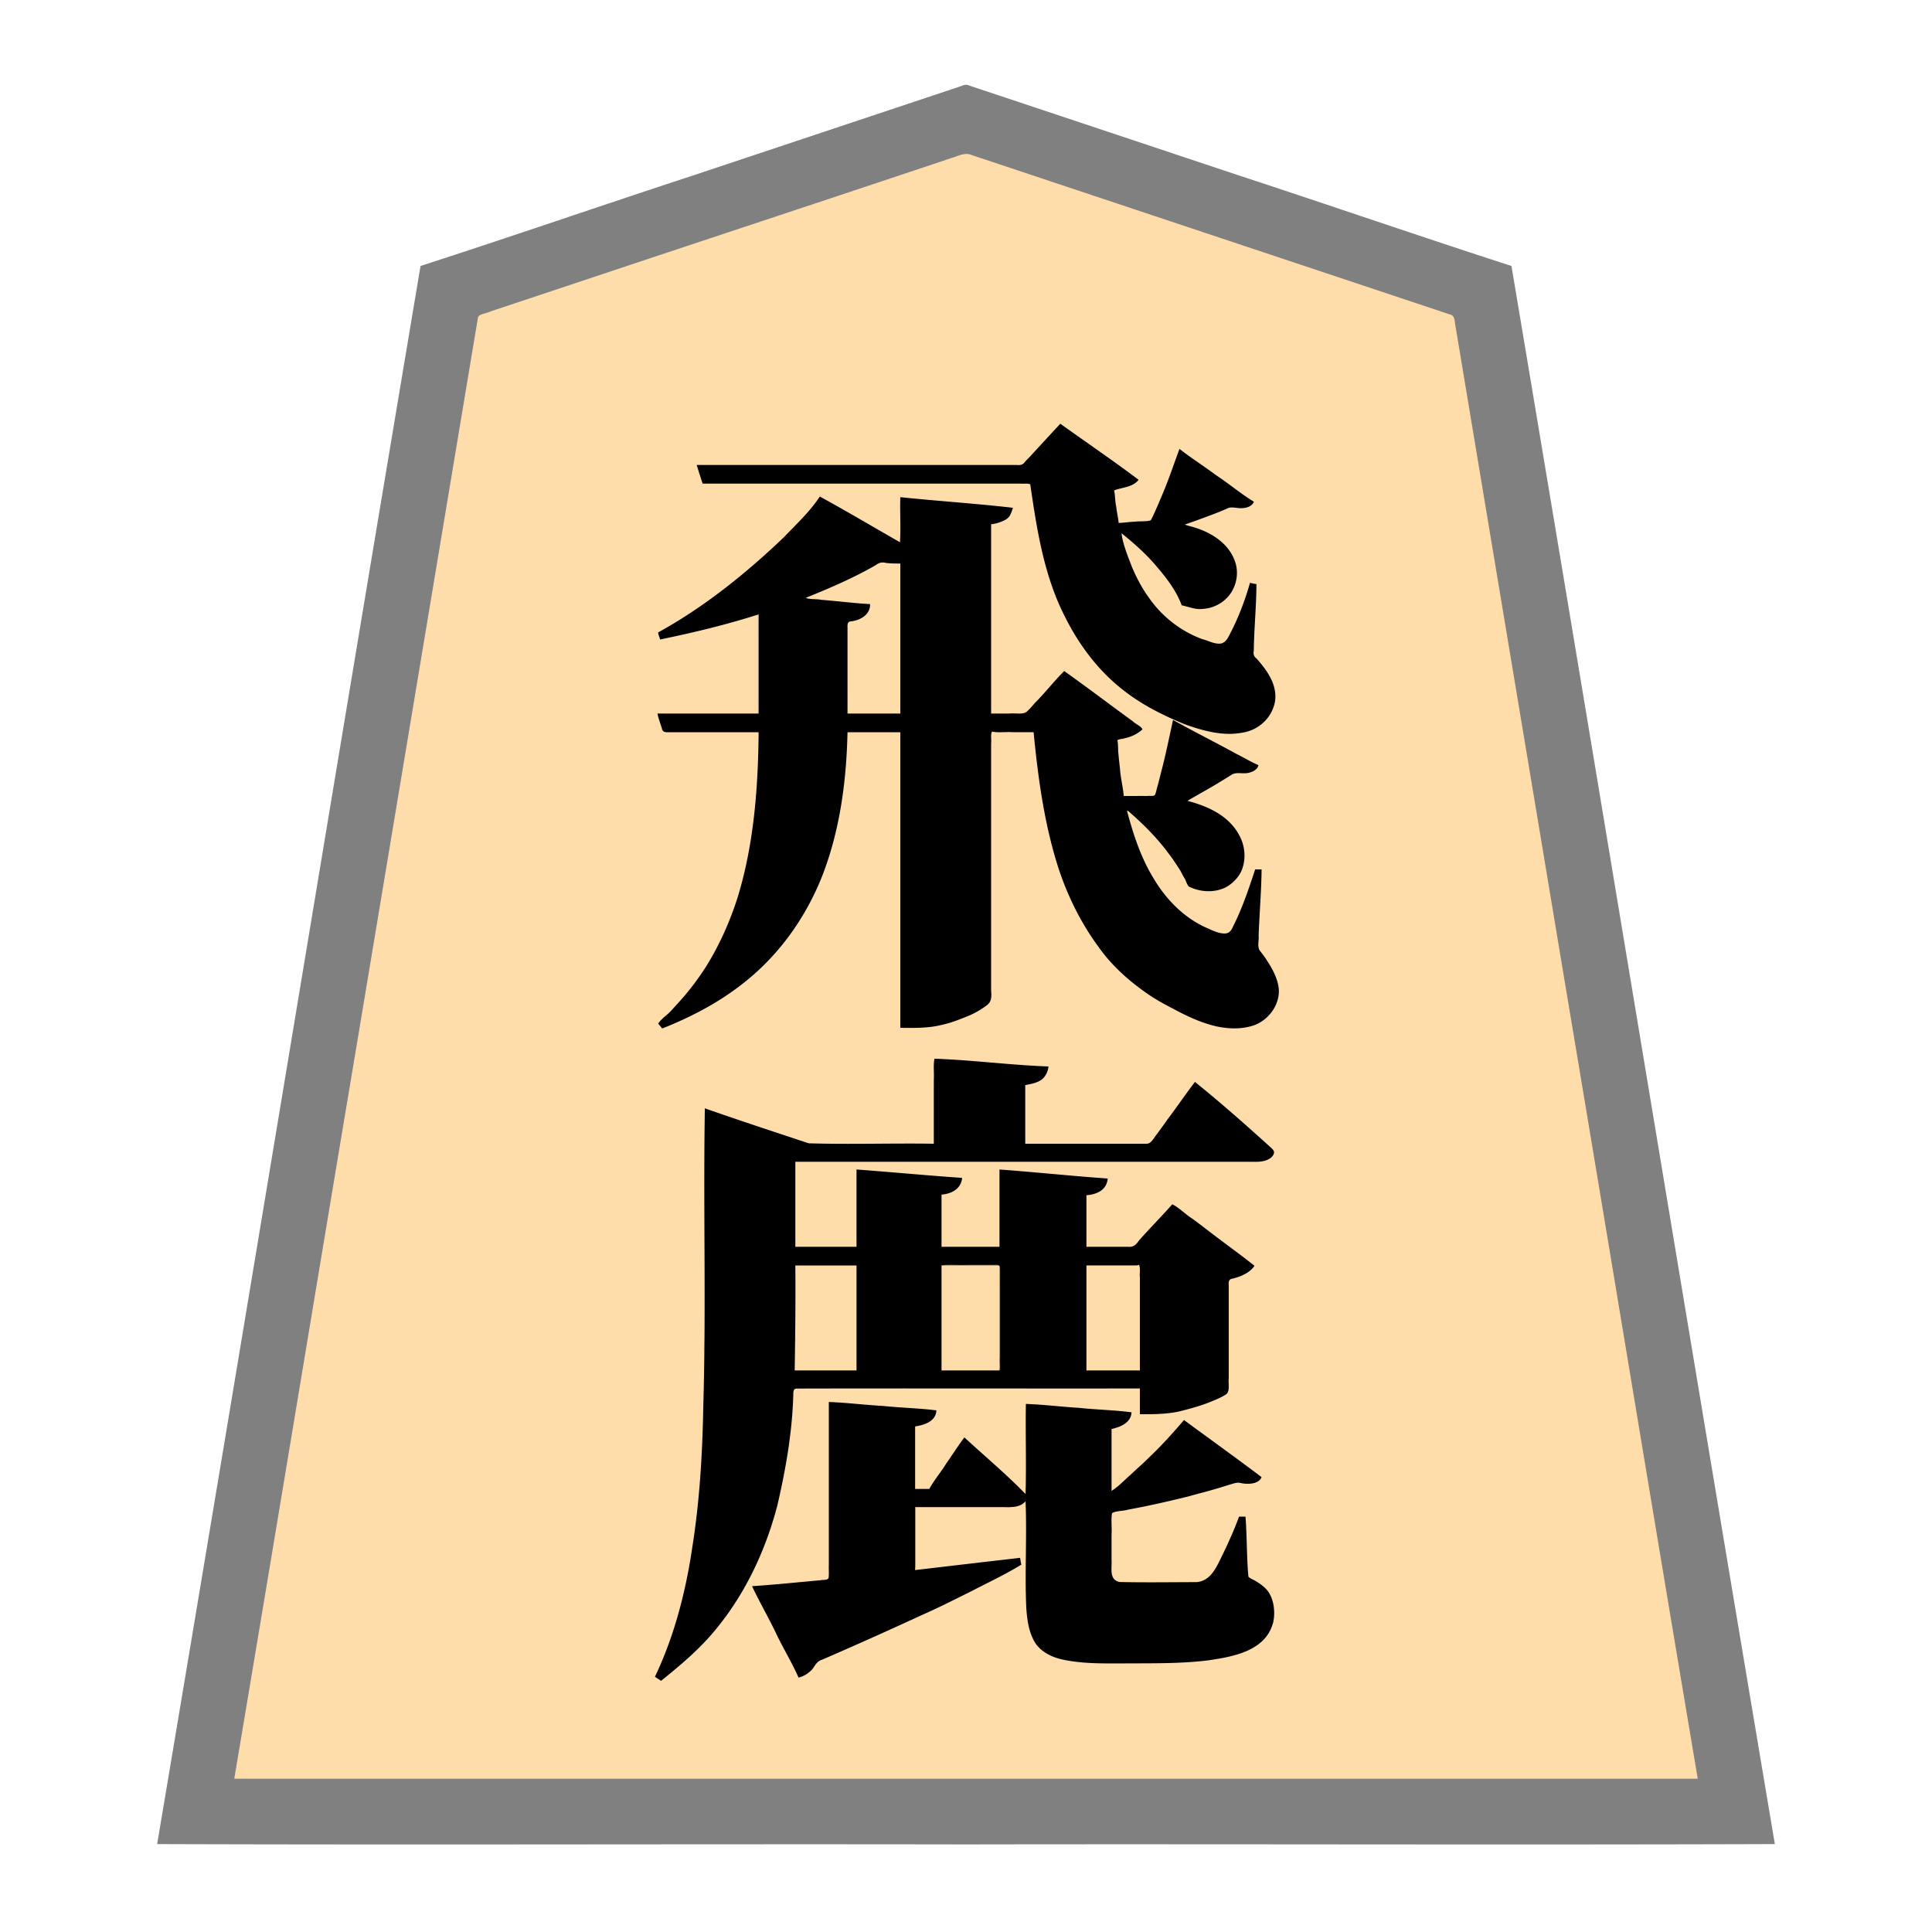 <svg xmlns="http://www.w3.org/2000/svg" width="3000" height="3000"><path d="M363 2763h2274c-116.777-706.336-235.544-1412.426-352.792-2118.701-7.351-44.171-14.733-88.332-22.082-132.49-.76-5.347-1.88-10.63-2.64-15.97-.062-6.502-4.856-8.386-10.16-9.572-81.497-27.15-162.975-54.317-244.46-81.467-142.336-47.478-284.708-94.881-427.04-142.357-13.532-4.49-27.037-9.017-40.56-13.514-6.477-2.17-12.972-4.309-19.44-6.486-6.235-1.594-13.427-5.493-19.495-5.034-100.387 32.434-200.209 66.92-300.466 99.791-150.35 50.002-300.828 99.614-451.039 150.05-5.982 1.452-6.275 6.662-6.798 11.742-24.43 146.388-48.84 292.799-73.214 439.189C565.92 1546.494 463.462 2154.662 363 2763m656-160.5c1.012 2.273 4.585 3.283 6.5 5.5 61.289-42.505 110.043-102.097 142.899-168.859 33.875-70.258 51.28-147.502 58.85-224.84 1.15-11.566 2.43-23.142 2.991-34.75.234-5.891.469-11.755.691-17.643-.317-7.505 5.155-7.474 10.666-6.908H1771v40c20.678.107 41.628-.077 61.846-4.972 13.867-3.592 27.753-7.293 41.139-12.42 9.92-3.785 19.916-7.828 28.957-13.465 6.159-4.771 3.31-16.294 4.058-24.34v-142.005c.355-4.554-1.39-11.893 3.869-12.763 12.917-3.04 26.633-8.226 35.131-19.035-40.592-31.262-81.823-62.316-122.978-92.9-2.635-2.316-5.895 3.297-7.383 4.55-16.49 18.252-33.502 36-50.027 54.212-4.898 6.145-11.31 5.502-17.992 5.138H1686v-82c13.216-.214 29.987-7.16 33-24-55.37-4.138-110.656-9.535-166-14v120h-92v-83c6.86-.446 15.95-4.13 20.862-6.779 6.716-4.327 8.652-10.235 11.138-16.721-53.81-5.29-108.124-8.312-162-13.5v120h-97v-134h708c11.748.1 30.647.985 36-14.54-39.361-36.86-80.46-72.11-122-106.46-14.695 18.744-28.114 38.846-42.544 57.869-5.13 7.446-10.596 14.665-15.857 22.001-5.067 6.115-8.698 15.67-17.218 15.128-63.12.006-126.268-.001-189.381.002v-93c14.407-2.814 33.165-6.053 36-27-58.427-2.26-116.57-9.724-175-12-2.086 10.805-.247 22.03-1 32.935V1777c-64.595-.356-129.22.434-193.8-.234-54.529-16.3-107.909-36.73-162.2-53.766-.483 153.882 1.074 307.252-1.774 460.756-1.682 72.717-5.23 145.563-16.904 217.464-10.072 68.969-27.375 138.276-57.322 201.28m3-1493c1.222 4.703 3.397 9.119 4.543 13.875 1.114 3.519 1.792 7.271 3.762 10.445 1.057 2.348 5.274 1.897 7.28 2.176 9.006.011 17.97-.002 26.967.004h101.251c4.571.031 11.503-1.196 12.855 5.716-.142 84.478-7.523 169.856-31.784 251.155-22.472 74.692-64.407 143.858-122.874 195.797 1.662 5.422 5.588 6.66 9.713 4.624 22.258-9.137 44.12-19.496 65.134-31.226 70.607-39.847 130.19-101.07 164.595-174.942 37.435-77.953 50.248-165.391 51.558-251.124h84v459c20.904.312 41.993.508 62.426-4.578 14.295-3.014 27.914-8.525 41.384-13.961 9.688-4.152 18.907-9.294 27.332-15.64 3.03-2.264 6.526-5.52 7.363-9.033 1.41-31.893-.256-64.007.495-95.931v-302.592c.819-5.95-1.318-13.736 1.5-18.265 22.047 2.448 44.39-.115 66.5 1 6.534 68.064 15.822 136.598 35.784 202.21 14.38 46.967 36.146 92.01 65.324 131.59 21.273 30.15 49.406 54.562 79.754 75.106 11.211 7.424 23.047 13.896 34.974 20.022 21.897 11.764 44.374 22.55 68.835 27.993 18.39 3.8 38.187 4.393 56.133-2.074 24.974-9.148 43.674-37.416 36.102-64.158-3.35-13.153-11.537-26.88-18.48-37.024-2.761-5.75-9.453-11.023-11.062-16.638-.94-7.285-.013-14.701.084-21.993 1.205-33.355 4.008-66.648 4.552-100.034h-8c-9.757 29.773-19.842 59.783-33.936 87.844-2.386 5.033-4.82 10.878-12.221 11.725-11.133 1.081-23.395-5.406-32.344-9.33-34.478-15.554-61.873-43.657-80.942-75.867-19.712-33.028-33.111-69.942-41.557-107.372 4.43.03 7.183 4.005 10.532 6.394 23.7 21.862 46.514 44.975 64.663 71.83 6.99 9.753 13.223 20.091 18.257 30.983 1.782 6.31 4.235 9.343 10.28 10.863 19.18 7.304 43.069 6.845 59.217-7.596 11.44-9.681 19.157-23.533 19.268-38.809.984-22.57-11.044-44.902-28.624-58.767-17.159-13.75-37.895-23.886-59.593-27.898.655-4.501 7.602-6.518 11.518-9.237 16.173-8.931 31.96-18.528 47.808-28.014 3.914-2.531 7.802-5.098 11.864-7.363 7.054-2.979 14.659 1.185 22.154-1.07 6.859-.591 12.459-4.706 16.656-9.816-20.274-9.684-39.735-21.275-59.8-31.412-10.139-5.107-19.904-10.912-30.03-16.016-5.152-2.513-10.025-5.558-15.171-8.069-4.266-2.516-11.315-3.788-10.999-11.003 33.06 8.973 77.146 28.255 116.424 4.034 15.514-10.776 26.63-29.163 25.72-48.322-.969-19.4-12.974-35.901-24.64-50.356-2.81-3.63-7.523-6.95-8.872-11.082.919-36.317 3.84-72.874 4.368-109.274-2.532-.205-5.874-1.238-7.835.028-1.574 2.232-1.917 5.67-2.98 7.895-9.542 27.252-18.378 55.686-34.726 79.811-8.88 9.3-22.107 2.956-31.195.194-36.123-10.795-67.137-35.033-89.13-65.239-10.995-15.032-20.011-31.509-27.194-48.693-6.757-17.21-14.93-38-16.94-54.996 5.34.666 10.104 7.044 15.279 10.199 16.646 14.528 32.27 30.41 46.62 47.194 13.544 16.619 26.544 34.372 34.101 54.607 10.732 2.132 21.452 7.21 32.78 5.255 16.373-1.237 31.733-10.433 41.067-23.747 9.333-13.539 12.634-31.323 7.058-47.104-9.993-29.78-39.644-47.401-68.36-54.821A160 160 0 0 0 1839 816v-3c17.247-4.64 36.642-13.35 52.136-18.644 8.846-3.305 17.578-9.315 27.25-7.096 8.515 1.778 19.508 1.94 26.614-6.76-18.252-14.24-37.827-26.818-56.366-40.668-9.472-6.774-18.935-13.562-28.49-20.217-4.73-3.543-9.69-6.756-14.414-10.302-4.537-2.963-10.301-8.107-14.73-9.313-7.504 26.912-19.214 52.671-29.282 78.706-2.432 6.462-5.53 12.635-8.205 18.986-1 2.286-2.117 4.52-3.214 6.756-1.04 1.6-1.713 4.108-3.218 5.114-8.544 1.15-17.266.94-25.867 1.571-8.398.61-16.78 1.857-25.214 1.867-1.486-15.91-5.641-31.541-6.313-47.577.187-1.64-.548-4.277.449-5.356 12.114-3.704 26.194-5.018 35.864-14.567V744c-40.517-26.396-78.88-57.645-119.5-84-7.496 8.1-15.082 16.115-22.453 24.324-6.881 7.804-14.402 14.993-21.185 22.878-3.079 3.849-6.864 7.057-10.126 10.725-3.361 5.025-7.713 5.74-12.83 5.073H1084c1.355 9.326 5.84 17.89 8 27h490.2c5.532.18 12.138-.327 17.164.441 2.501.13 2.402 4.412 2.722 6.108 9.216 77.072 25.373 155.964 65.339 223.618 19.03 32.475 42.92 62.154 72.2 85.937 28.441 23.483 61.093 41.604 95.375 54.896v3c-5.35.812-8.983-1.695-13-3.75-3.714 20.738-8.69 41.225-13.53 61.72-2.47 10.567-5.35 21.035-7.858 31.583-1.38 5.21-2.975 10.342-4.16 15.591-.697 2.286-1.187 5.293-2.746 6.947-2.287 1.315-4.471.427-6.206-1.091-6.386 3.219-13.628 1.425-20.498 1.886-7.668.266-15.341 0-23.002.114-2.282-21.603-7.095-42.96-8.242-64.725-.503-6.003-.579-12.008-1.01-18 .286-1.764-.821-4.924.245-6.074 11.998-4.564 28.444-5.1 37.007-16.701-39.99-28.805-78.962-59.83-119.656-87.5-15.981 16.167-29.996 34.141-46.014 50.267-3.764 4.359-7.366 8.862-11.838 12.553-3.84 3.044-9.104 1.956-13.701 2.18H1538V813c12.988-.734 31.42-7.28 33-24-57.28-5.761-114.724-10.149-172-16v70h-2c-40.983-23.033-81.533-46.997-122.5-70-17.316 21.764-35.475 42.523-56.201 60.935-14.24 14.98-28.944 29.652-45.213 42.65C1126.511 916.376 1076.771 953.577 1023 983c.833 2.893 2.532 6.712 3.5 9 25.333-6.76 51.77-10.395 76.946-18.095 12.687-3.194 25.338-6.464 37.885-10.147 11.716-2.292 24.746-8.663 35.669-9.758v155h-155zm148 1354.98c19.639 38.082 39.175 76.478 58.665 114.685 2.698 4.624 5.254 9.333 7.507 14.19 2.159 4 4.07 10.554 8.893 8.407 7.413-2.843 13.785-8.224 18.248-14.716 5.949-10.51 18.565-13.203 28.937-18.095 10.666-4.615 21.295-9.352 31.93-14.026 43.215-18.95 86.142-38.492 128.876-58.458 44.073-21.239 88.015-43.144 130.944-66.467.041-3.375-.405-6.692-1-10-54.244 6.571-108.681 12.954-163 19 1.666-16.305.667-32.746 1-49.095V2340h129c9.234-.076 18.615.293 27.698-1.707 3.808-.69 7.724-3.506 11.285-3.802 5.045-.773 3.898 7.88 4.017 10.674v105.8c.792 28.653.332 58.205 8.82 85.913 4.033 11.03 11.068 21.14 20.982 27.594 19.45 12.453 43.046 14.755 65.435 16.585 43.708 1.483 87.433.968 131.145.19 30.46-.487 60.947-3.711 90.691-10.276 20.707-5.363 42.486-13.234 55.786-31.138 10.436-13.191 13.276-30.427 10.778-46.635-1.926-12.28-8.517-23.74-18.659-30.925-3.537-2.701-7.202-5.304-11.159-7.34-2.754-2.478-8.858-2.914-9.376-6.648-2.669-30.672-2.163-61.591-4.443-92.285h-8c-7.973 21.57-17.498 42.702-27.675 63.334-7.668 16.256-17.665 38.191-40.557 38.497-39.604-.216-79.372.763-118.946-.29-16.986-1.93-12.467-25.026-12.822-35.798v-38.816c.507-10.91-.668-23.823.48-33.778 2.03-3.712 9.794-2.284 12.996-3.912 33.803-5.255 67.03-13.435 100.3-21.192 16.114-4.068 32.091-8.738 48.112-13.159 8.042-2.295 15.988-4.825 23.976-7.28 4.183-1.181 8.428-2.766 12.85-2.363 4.11.454 8.133 1.663 12.283 1.704 7.245.295 19.95-2.138 21.003-9.947-40.144-27.144-78.39-58.65-118.5-86-8.425 10.293-17.375 20.113-26.277 29.96-6.692 7.548-14.085 14.439-21.88 20.789-6.187 4.35-9.635 11.376-15.133 16.387-8.1 7.014-16.985 15.901-24.342 22.41-4.249 3.71-8.552 7.314-12.782 11.038-3.704 3.16-8.777 8.36-13.086 8.416v-98c12.024-2.776 28.426-8.421 31-24-46.342-4.541-93.01-7.49-139.424-11.545-6.134-.478-12.266-1.209-18.41-1.27-6.362-.401-5.194 7.696-5.166 11.601v115.041c-.32 3.004.507 7.153-1.292 9.26-4.812 1.929-9.373-6.543-12.683-8.562-26.064-26.057-54.82-49.18-81.525-74.525-17.877 26.128-36.485 52.438-53.5 79h-24v-99c12.54-2.017 30.3-6.682 33-23-54.89-4.511-109.998-9.47-165-13v252.6c-.21 6.39.273 12.79-.19 19.16.049 5.365-8.744 4.248-12.257 4.986-35.159 3.265-70.337 6.68-105.553 9.254zm63-335.48h98v-165h-97v84c.862 27.065-.397 53.959-1 81m17-1200.5v1.5c33.27 3.104 66.651 6.796 100 9-1.318 16.784-16.69 23.208-30.822 25.117-6.244.412-3.448 11.49-4.178 15.266V1109h84V874c-7.39.135-14.769.002-22.102-.871-11.92-2.488-21.776 5.843-31.958 10.947-30.41 16.743-62.638 30.417-94.94 42.924zM1461 2129h92v-165h-92zm225 0h85v-146.4c-.924-6.361 1.424-14.722-1.5-19.6-13.578 2.233-27.609.1-41.294 1H1686z" style="fill:#fda;fill-rule:evenodd;stroke:none"/><path d="M244 2863.5c418.26 1.426 837.325-.26 1255.75.5 418.681-.76 837.643.926 1256.25-.5-137.483-816.352-271.828-1633.965-409-2450.5-141.513-45.746-282.358-94.352-423.703-140.74-105.839-35.248-211.646-70.575-317.47-105.817l-60-20a8496 8496 0 0 1-28.008-9.343c-4.68-1.543-9.347-3.083-13.982-4.729-5.086-2.015-9.193.742-14.014 2.193-139.528 46.49-279.049 93.006-418.557 139.507C931.703 319.858 792.72 367.853 653 413c-137.126 816.275-271.612 1634.71-409 2450.5m120-103v1.5h2272v-1.5c-68.931-409.09-136.257-818.54-204.874-1227.691-51.028-306.678-102.288-613.313-153.312-919.99-4.869-28.835-9.565-57.678-14.432-86.51-1.133-7.012-2.351-14.007-3.495-21.008-1.484-6.504-.056-15.285-8.94-17.157-109.703-36.573-219.416-73.135-329.12-109.701-96.009-31.978-191.992-64.023-288-96-41.971-14.027-84.002-27.963-125.969-41.994-9.552-4.304-21.398 2.4-30.56 4.946-155.047 51.948-310.255 103.285-465.433 154.805-58.187 19.4-116.394 38.801-174.566 58.195-25.476 8.525-51.019 16.959-76.48 25.505-5.454 2.642-13.186 3.29-17.14 6.618-2.1 1.795-1.737 5.77-2.555 8.884-62.19 372.917-124.31 745.877-186.485 1118.792C490.857 1998.664 428.048 2380.37 364 2760.5" style="fill:gray;fill-rule:evenodd;stroke:none"/><path d="M1094.5 2101c.69-5.984.644-14.489 0-21-1.88 2.486-1.276 6.922-2.248 10.39-.421 3.587-.325 7.774 2.248 10.61m79.5-964.625c1.639 1.667 3.267 3.885 4.5 5.625.763-1.574.392-3.997.5-6h-5zm1-182.875c2.419 12.612-.085 25.906 1 38.658v88.097c-1.062 9.338 1.396 20.658-1 28.245 1.292.447 2.65.517 4 .5V953h-4zm37-115c.03.55.186 1.058.5 1.5 3.855-1.506 6.871-6.89 10.733-9.733 2.852-3.598 8.686-7.453 9.767-11.267-4.861 1.087-7.248 6.216-10.735 9.235-3.368 3.339-7.756 6.925-10.265 10.265m22.5 1246.5c2.591-2.82 2.413-9.829-.5-11 .426 3.638-.593 8.053.5 11m353.5 248.313c.479 1.335 1.707 2.15 2.797 2.683 2.37 5.64.437 11.374 1.203 17.338V2461.5c.243 4.21-.678 10.515 1.5 13.501 1.426-48.14-.26-96.76.5-145-2.34.162-4.54 1.75-6 3.313m1-15.563c.774 2.085 2.977 3.016 5 3.25-.76-46.903.926-94.209-.5-141-2.82 4.151-.68 11.519-1.5 17.095v107.364c-.457 3.874 1.236 11.272-3 12.541zm190-50.375c.044.62.234 1.158.625 1.625.53-.012.971-.163 1.375-.5l7.475-7.475c2.186-2.392 5.862-5.321 6.525-8.025h-1.5c-5.378 4.209-10.307 9.053-14.5 14.375m4-1031c2.087 1.202 6.248.423 8 .125-2.313-3.215-5.867-3.047-8-.125m47-112.625c.755 1.476 3.026 2.076 4.625 3.136 1.699.862 3.44 2.176 5.375 1.614-1.056-1.229-2.438-3.376-1.57-4.819-1.01-1.675-3.244-2.463-4.93-2.681-.222.68.1 1.076.5 1.5-1.257.575-2.647.448-4 .5z" style="fill:#f1d3a5;fill-rule:evenodd;stroke:none"/><path d="M1463 1963.5c.03.55.186 1.057.5 1.5h88.5v143.4c-.95 6.601 1.284 14.827-1 20.1.972.384 1.963.51 3 .5v-128.4c-.125-10.806.153-21.622-.082-32.412.245-5.144-4.395-5.77-8.087-5.187-27.475.756-55.536-.925-82.831.499" style="fill:#7f6e55;fill-rule:evenodd;stroke:none"/><path d="M1420.5 2436c2.054-2.642 1.265-7.35 1.5-11.095V2341h131.4c5.38-.624 13.665 1.124 17.6-1.5-50.133-1.426-100.763.26-151-.5.76 32.242-.926 64.876.5 97" style="fill:#bfa67f;fill-rule:evenodd;stroke:none"/><path d="M1017 2603.625c3.01 2.361 6.473 4.06 9.5 6.375 31.759-25.559 63.222-52.08 88.523-84.3 44.327-55.046 74.53-120.74 92.249-188.874 12.714-55.135 22.651-111.255 24.432-167.975.345-5.035-.882-12.477 4.914-12.699 177.79-.434 355.596.079 533.382-.152v40c20.975.077 42.179.086 62.734-4.71 14.236-3.658 28.504-7.413 42.25-12.682 10.007-3.968 20.309-7.838 29.353-13.787 5.912-5.17 2.635-16.997 3.663-25.216v-143.203c-.259-4.732-.683-10.31 5.92-10.915 12.557-3.168 26.568-8.768 34.08-19.987-20.936-16.6-42.649-32.258-63.915-48.427-10.668-8.216-21.328-16.405-32.16-24.385-10.62-6.625-21.253-17.623-31.581-22.688-16.97 19.226-35.142 37.362-52.057 56.628-4.247 6.482-9.218 10.232-16.536 9.372H1687v-80c13.862-1.084 31.549-6.807 33-26-56.055-3.919-111.954-9.93-168-14v120h-90v-81c13.668-1.06 30.156-7.534 32-26-54.701-3.703-109.324-9.012-164-13v120h-95v-132h708.6c8.94.139 18.44.428 26.522-4.118 3.4-1.725 6.428-4.482 7.772-8.118 1.617-4.138-1.3-6.777-3.996-9.366-38.616-35.023-77.818-69.666-118.398-102.398-14.516 19.043-27.974 38.896-42.433 57.982-5.087 7.475-10.548 14.679-15.816 22.008-5.053 5.813-9.237 16.07-16.677 15.99-62.863.057-125.722-.01-188.574.02v-91c8.456-1.685 17.204-3.119 24.6-7.959 6.658-4.413 11.13-13.91 11.4-21.041-59.114-2.042-117.89-10.059-177-12-2.086 10.805-.247 22.03-1 32.935V1776c-64.67-1.043-129.58 1.271-194.177-.687-53.817-17.843-107.87-35.544-161.323-54.313-2.628 154.46 2.12 309.319-2.477 463.811-1.28 72.884-5.63 145.867-17.055 217.935-10.134 68.912-27.978 137.99-57.968 200.879M1178 1137c-.85 85.74-7.112 172.353-32.126 254.87-11.793 37.488-27.697 73.6-48.317 107.083-10.391 16.695-22.17 32.51-34.802 47.568a1240 1240 0 0 1-20.01 22.202c-6.261 7.391-15.512 12.569-20.745 20.777 2.215 2.42 4.156 5.089 6.375 7.5 43.782-17.32 86.062-39.303 123.3-68.326 56.896-43.688 99.812-103.747 125.775-170.319 27.016-70.398 36.955-146.312 38.55-221.355h82v459c21.373.202 43.012.782 63.918-4.484 14.477-2.938 28.262-8.596 41.892-14.055 9.829-4.186 19.166-9.45 27.69-15.893 8.966-5.972 8.114-14.962 7.5-23.82v-383.483c.819-5.95-1.318-13.736 1.5-18.265 10.481 2.253 21.527.08 32.138 1H1605c6.534 68.064 15.822 136.598 35.784 202.21 14.38 46.967 36.146 92.01 65.324 131.59 21.175 30.014 49.165 54.355 79.353 74.849 10.82 7.25 24.274 14.582 34.873 20.026 21.867 11.817 44.367 22.588 68.792 28.113 18.635 4.004 38.732 4.614 57.075-1.374 25.374-8.581 44.582-36.392 38.46-63.53-2.798-13.298-10.589-27.407-17.495-37.61-3.197-5.704-8.375-11.397-11.683-16.341-3.2-6.777-.365-14.897-1.106-21.472 1.22-34.504 4.17-68.938 4.623-103.461h-10c-9.737 29.576-19.69 59.434-33.681 87.34-2.45 4.99-4.614 11.058-12.01 12.114-10.436.899-21.9-5.465-30.34-8.976-34.415-15.457-61.783-43.354-80.984-75.37-20.24-32.535-32.218-69.332-41.985-106.108h1.5c22.708 19.727 44.177 40.851 62.157 65.082 6.929 8.786 12.964 18.206 19.055 27.568 2.182 4.31 4.478 8.566 6.938 12.721 2.207 3.622 3.099 8.857 6.43 12.304 16.41 8.1 36.26 9.744 53.365 2.923 11.604-4.69 22.655-15.58 27.614-25.924 8.28-17.866 6.74-39.512-2.71-56.58-8.728-16.682-23.234-29.425-39.683-38.146-12.343-6.84-28.263-12.103-40.666-15.448 17.644-10.532 35.984-20.25 53.417-31.225 4.755-2.635 9.224-5.787 13.908-8.528 6.976-5.448 16.034-2.138 24.346-3.22 7.331-.604 17.6-5.331 18.329-12.527-11.634-4.776-22.546-11.75-33.88-17.244-32.643-17.991-66.086-34.622-98.62-52.756-6.004 26.665-11.28 53.72-18.314 80.197-1.8 6.992-3.395 14.04-5.375 20.982-1.621 4.834-2.223 10.033-4.232 14.714-1.9 3.426-8.78 1.355-11.663 2.107-12.294-.118-24.578.044-36.916 0-1.35-14.18-4.93-28.138-5.941-42.39-.717-7.258-1.664-14.481-2.261-21.736-.997-7.184-.174-15.912-1.798-22.374 2.816-2.131 7.86-1.876 11.73-3.202 10.069-2.276 19.726-6.665 27.27-13.798-2.575-5.383-10.626-8.066-14.549-12.17-35.698-25.914-71.042-52.87-106.951-78.33-16.055 15.923-29.857 33.92-45.857 49.878-3.829 4.313-7.393 8.887-11.755 12.7-6.055 5.67-18.337 2.314-27.29 3.422H1539V814c7.697-.536 16.684-3.745 22.769-7.224 7.49-4.333 8.59-11.519 11.231-18.276-58.08-6.746-116.794-10.411-175-16.5-.757 23.27.924 46.806-.5 70-41.404-23.581-82.751-48.2-124.5-71-15.054 23.141-36.172 42.602-55.102 62.602C1158.677 890.14 1093.928 942.435 1022 982c.152 3.852 2.214 7.288 3 11 51.533-10.601 102.87-22.925 153-39v154h-157c.985 7.2 5.023 16.457 7.21 24.806 1.76 4.955 7.391 4.217 11.377 4.194H1178m-96-414.5c2.812 9.502 5.97 19.045 9 28.5h494.4c4.687.435 9.893-.758 14.365.97 10.03 69.003 20.979 140.565 52.938 203.805 22.008 44.722 52.624 85.989 92.373 116.495 29.058 22.8 62.357 39.322 96.447 53.053 28.069 9.9 58.611 18.197 88.643 12.157 21.406-3.482 40.382-18.768 47.372-39.623 5.79-15.457 2.267-32.705-5.473-46.698-5.36-10.226-13.993-21.025-21.16-28.761-4.25-3.353-4.96-7.238-4.015-11.908.424-34.526 3.955-68.953 4.11-103.49-3.353-.531-6.72-1.154-10-2-8.133 28.51-18.858 56.581-32.895 82.712-2.295 4.728-5.778 9.546-11.009 11.267-9.76 2.422-21.314-4.488-30.406-6.605-33.452-12.325-62.886-35.42-83.058-64.843-10.412-14.378-18.713-30.241-25.692-46.535-6.353-16.5-14.725-36.84-16.44-52.996 19.223 15.458 37.866 31.965 53.87 50.865 15.797 18.412 31.1 38.168 39.63 61.135 11.034 2.219 22.046 7.214 33.676 5.42 16.744-1.161 32.632-10.178 42.171-23.912 9.606-13.99 12.644-32.342 7.214-48.62-10.022-30.725-40.776-48.425-70.225-55.8-2.535-.82-5.689-1.395-7.836-2.588 17.96-6.315 35.978-12.813 53.72-19.788 4.328-1.882 8.74-3.607 13.019-5.595 5.951-2.847 14.9.68 22.53-.121 6.802-.129 15.549-3.254 17.731-9.996-20.102-12.071-38.47-27.902-58.204-40.771-18.798-14.137-38.85-26.653-57.296-41.229-9.675 26.234-18.532 53.077-29.96 78.691-2.533 6.429-5.412 12.686-8.198 18.998-2.01 4.502-4.032 9.137-6.564 13.339-7.757 2.169-16.78 1.014-24.841 2.036-8.333.342-16.61 1.741-24.937 1.936-.513-8.302-2.95-16.439-3.612-24.745-1.923-8.202-1.705-18.26-3.388-25.755 12.303-4.917 28.975-4.56 38-16.5-39.618-29.863-81.195-58.077-121.5-87-15.196 16.089-30.014 32.54-45.081 48.739-3.138 3.797-6.921 6.987-10.143 10.703-3.332 5.038-8.136 4.933-13.375 4.558H1082zm86 1741c11.207 23.757 24.449 46.677 35.928 70.335 11.15 24.13 25.463 46.839 36.072 71.165 7.964-2.001 15.3-6.588 20.898-12.523 4.25-5.08 7.093-12.835 15.233-15.157 51.882-22.343 103.401-45.552 154.68-69.171 26.771-11.795 52.838-25.04 79.024-38.077 25.488-13.269 51.726-25.437 76.165-40.572-1.05-3.429-1.349-6.992-2-10.5-54.332 6.23-108.685 12.607-163 19v-98h132.6c12.443-.262 28.83 2.981 38.9-9 2.356 55.12-1.394 110.738 1.113 165.918 1.282 18.785 3.988 38.624 14.286 54.817 9.182 13.32 24.295 20.957 39.702 24.664 29.647 6.863 60.305 6.565 90.527 6.601 46.214-.486 92.74.873 138.7-4.908 35.356-5.398 89.204-13.343 100.332-59.765 3.04-13.942 1.061-31.228-5.35-42.707-4.587-9.415-15.25-16.555-23.17-21.263-3.37-1.916-7.284-3.226-10.099-5.995-2.838-30.998-2.143-62.322-4.541-93.362h-10c-7.926 21.405-17.35 42.384-27.438 62.872-7.783 15.899-17.128 37.934-39.657 38.855-39.301.088-78.796.7-118.068-.182-17.525-3.059-11.813-22.713-12.837-34.61v-38.821c.793-10.742-1.046-23.823.758-33.533 6.53-3.876 17.862-3.027 25.12-5.477 31.143-5.591 61.99-12.781 92.711-20.26 14.826-4.257 29.84-7.825 44.595-12.337 7.41-2.067 14.74-4.496 22.087-6.72 3.81-1.065 8.345-2.723 12.04-2.44 3.773.417 7.492 1.527 11.3 1.583 9.01.47 20.772-1.062 24.389-10.242-39.779-30.003-80.396-59.121-120.5-88.688-17.07 20.01-34.7 39.533-53.733 57.733-9.42 9.439-19.585 18.068-29.242 27.249-9.609 8.295-18.697 18.433-29.525 25.018v-96c12.216-2.779 30.396-9.122 31-26-27.149-3.523-54.737-3.98-81.97-6.94-27.363-1.592-54.64-5.13-82.03-6.06-.76 46.568.926 93.55-.5 140-30.04-31.086-63.317-58.7-95-88-9.832 12.85-18.363 26.737-27.773 39.9-8.227 13.69-19.2 26.112-26.727 40.1h-22v-97c12.692-1.966 32.419-7.265 33-25-27.351-3.41-55.123-3.948-82.551-6.874-28.185-1.457-56.257-5.12-84.449-6.126v253.2c-.289 6.356.383 12.78-.284 19.102-.088 5.129-9.667 3.383-12.72 4.496-35.321 3.162-70.608 6.874-105.996 9.202zm66-335.5h96v-163h-95c.484 54.402-.15 108.689-1 163m17-1199.625c7.439 2.795 16.396 1.355 24.196 3.028 25.298 1.898 50.478 5.327 75.804 6.597.74 17.077-16.522 25.412-29.293 26.825-7.465.247-5.41 7.881-5.707 13.161V1108h82V875c-7.402.123-14.788-.05-22.149-.83-6.48-1.772-11.139-.32-16.051 3.389-34.72 20.008-71.728 35.898-108.8 50.816M1462 2128h91v-127.2c-.24-10.778.293-21.579-.161-32.339.05-4.695-4.966-4.576-8.603-4.461h-41.775c-13.018.884-28.655-1.217-40.461 1zm225 0h83v-144.6c-.794-5.907 1.294-15.034-1.5-19.4-2.495 1.524-6.55.702-9.925 1H1687z" style="fill:#000;fill-rule:evenodd;stroke:none"/></svg>